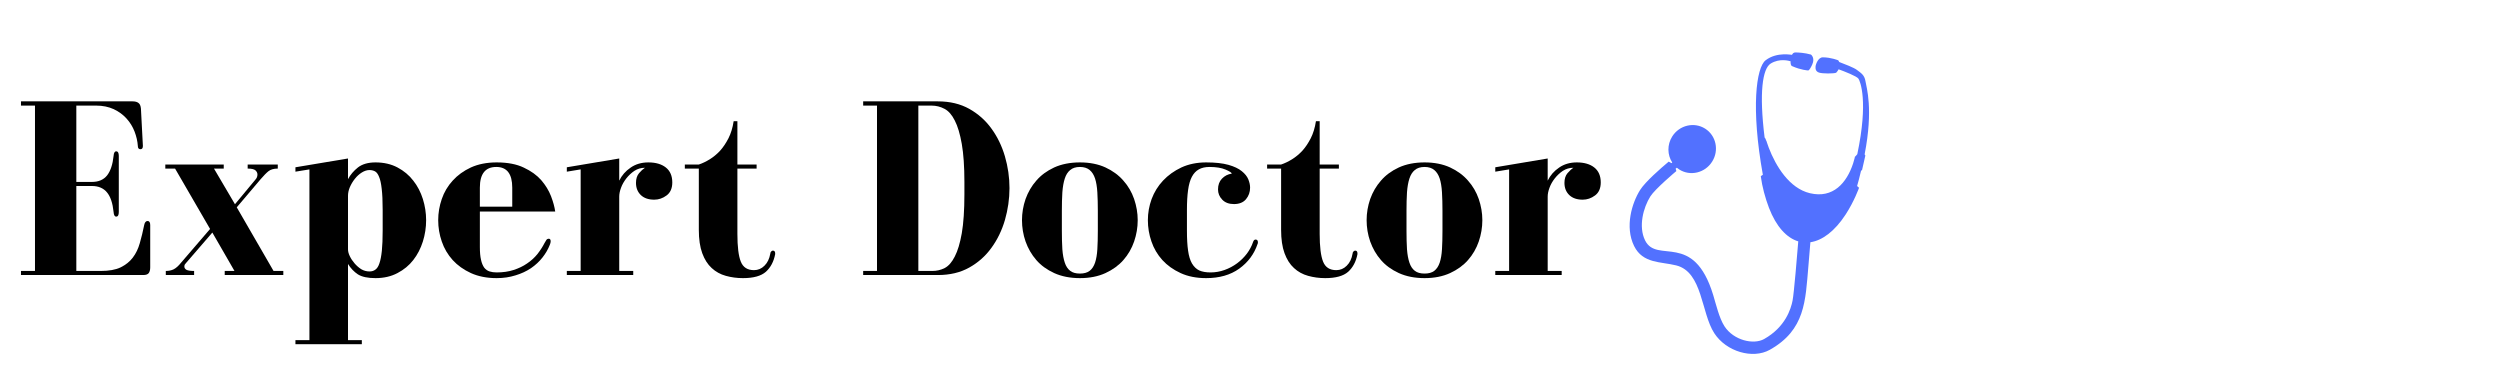 <svg xmlns="http://www.w3.org/2000/svg" xmlns:xlink="http://www.w3.org/1999/xlink" width="320" zoomAndPan="magnify" viewBox="0 0 240 37.5" height="50" preserveAspectRatio="xMidYMid meet" version="1.0"><defs><g/><clipPath id="4dfab88668"><path d="M 156 5 L 180 5 L 180 34 L 156 34 Z M 156 5 " clip-rule="nonzero"/></clipPath><clipPath id="07bc578140"><path d="M 168.5 0.5 L 186.02 11.57 L 170.199 36.598 L 152.684 25.523 Z M 168.5 0.5 " clip-rule="nonzero"/></clipPath><clipPath id="4a15bbcd57"><path d="M 168.5 0.5 L 186.02 11.57 L 170.199 36.598 L 152.684 25.523 Z M 168.5 0.5 " clip-rule="nonzero"/></clipPath></defs><g fill="#000000" fill-opacity="1"><g transform="translate(1.28, 26.403)"><g><path d="M 9.875 -5.609 C 10.039 -5.609 10.125 -5.754 10.125 -6.047 L 10.125 -11.438 C 10.125 -11.727 10.039 -11.875 9.875 -11.875 C 9.727 -11.875 9.645 -11.727 9.625 -11.438 C 9.539 -10.613 9.332 -9.988 9 -9.562 C 8.664 -9.145 8.18 -8.938 7.547 -8.938 L 6.047 -8.938 L 6.047 -16.266 L 7.953 -16.266 C 8.586 -16.266 9.148 -16.148 9.641 -15.922 C 10.129 -15.691 10.539 -15.391 10.875 -15.016 C 11.207 -14.648 11.461 -14.234 11.641 -13.766 C 11.816 -13.305 11.922 -12.848 11.953 -12.391 C 11.953 -12.18 12.035 -12.078 12.203 -12.078 C 12.359 -12.078 12.438 -12.18 12.438 -12.391 L 12.25 -15.969 C 12.227 -16.238 12.148 -16.422 12.016 -16.516 C 11.891 -16.617 11.703 -16.672 11.453 -16.672 L 0.734 -16.672 L 0.734 -16.266 L 2.078 -16.266 L 2.078 -0.391 L 0.734 -0.391 L 0.734 0 L 12.469 0 C 12.727 0 12.906 -0.062 13 -0.188 C 13.094 -0.32 13.141 -0.504 13.141 -0.734 L 13.141 -4.797 C 13.141 -5.055 13.055 -5.188 12.891 -5.188 C 12.723 -5.188 12.613 -5.055 12.562 -4.797 C 12.438 -4.18 12.297 -3.602 12.141 -3.062 C 11.992 -2.531 11.77 -2.066 11.469 -1.672 C 11.176 -1.285 10.785 -0.973 10.297 -0.734 C 9.816 -0.504 9.18 -0.391 8.391 -0.391 L 6.047 -0.391 L 6.047 -8.547 L 7.547 -8.547 C 8.18 -8.547 8.664 -8.336 9 -7.922 C 9.332 -7.516 9.539 -6.891 9.625 -6.047 C 9.645 -5.754 9.727 -5.609 9.875 -5.609 Z M 9.875 -5.609 "/></g></g></g><g fill="#000000" fill-opacity="1"><g transform="translate(15.526, 26.403)"><g><path d="M 1.281 -10.219 L 4.641 -4.422 L 1.859 -1.188 C 1.609 -0.875 1.367 -0.66 1.141 -0.547 C 0.922 -0.441 0.672 -0.391 0.391 -0.391 L 0.391 0 L 3.109 0 L 3.109 -0.391 C 2.766 -0.391 2.52 -0.426 2.375 -0.5 C 2.238 -0.582 2.172 -0.688 2.172 -0.812 C 2.172 -0.895 2.188 -0.961 2.219 -1.016 C 2.25 -1.066 2.301 -1.129 2.375 -1.203 L 4.859 -4.078 L 6.984 -0.391 L 6.047 -0.391 L 6.047 0 L 11.672 0 L 11.672 -0.391 L 10.734 -0.391 L 7.203 -6.5 L 9.484 -9.188 C 9.797 -9.551 10.051 -9.812 10.25 -9.969 C 10.457 -10.133 10.754 -10.219 11.141 -10.219 L 11.141 -10.609 L 8.25 -10.609 L 8.25 -10.219 C 8.625 -10.219 8.875 -10.16 9 -10.047 C 9.125 -9.93 9.188 -9.801 9.188 -9.656 C 9.188 -9.469 9.129 -9.312 9.016 -9.188 L 7.031 -6.797 L 5.016 -10.219 L 5.953 -10.219 L 5.953 -10.609 L 0.344 -10.609 L 0.344 -10.219 Z M 1.281 -10.219 "/></g></g></g><g fill="#000000" fill-opacity="1"><g transform="translate(27.674, 26.403)"><g><path d="M 0.688 6.25 L 0.688 6.641 L 7.062 6.641 L 7.062 6.25 L 5.734 6.25 L 5.734 -1.062 C 5.992 -0.645 6.312 -0.312 6.688 -0.062 C 7.07 0.176 7.633 0.297 8.375 0.297 C 9.176 0.297 9.879 0.133 10.484 -0.188 C 11.098 -0.508 11.602 -0.926 12 -1.438 C 12.406 -1.957 12.711 -2.551 12.922 -3.219 C 13.129 -3.883 13.234 -4.566 13.234 -5.266 C 13.234 -5.953 13.129 -6.629 12.922 -7.297 C 12.711 -7.961 12.406 -8.551 12 -9.062 C 11.602 -9.582 11.098 -10.004 10.484 -10.328 C 9.879 -10.648 9.176 -10.812 8.375 -10.812 C 7.664 -10.812 7.102 -10.648 6.688 -10.328 C 6.281 -10.004 5.961 -9.629 5.734 -9.203 L 5.734 -11.188 L 0.688 -10.344 L 0.688 -9.922 L 2.031 -10.141 L 2.031 6.25 Z M 9.062 -4.266 C 9.062 -3.484 9.035 -2.836 8.984 -2.328 C 8.93 -1.816 8.852 -1.414 8.75 -1.125 C 8.656 -0.832 8.523 -0.629 8.359 -0.516 C 8.203 -0.398 8.016 -0.344 7.797 -0.344 C 7.516 -0.344 7.25 -0.414 7 -0.562 C 6.758 -0.719 6.547 -0.906 6.359 -1.125 C 6.172 -1.344 6.02 -1.57 5.906 -1.812 C 5.789 -2.051 5.734 -2.27 5.734 -2.469 L 5.734 -7.609 C 5.734 -7.867 5.789 -8.141 5.906 -8.422 C 6.031 -8.711 6.191 -8.984 6.391 -9.234 C 6.586 -9.484 6.812 -9.688 7.062 -9.844 C 7.312 -10 7.555 -10.078 7.797 -10.078 C 7.992 -10.078 8.172 -10.035 8.328 -9.953 C 8.484 -9.867 8.613 -9.691 8.719 -9.422 C 8.832 -9.16 8.914 -8.781 8.969 -8.281 C 9.031 -7.781 9.062 -7.102 9.062 -6.25 Z M 9.062 -4.266 "/></g></g></g><g fill="#000000" fill-opacity="1"><g transform="translate(41.723, 26.403)"><g><path d="M 11.578 -6.094 C 11.516 -6.539 11.379 -7.035 11.172 -7.578 C 10.961 -8.117 10.648 -8.629 10.234 -9.109 C 9.816 -9.586 9.258 -9.988 8.562 -10.312 C 7.875 -10.645 7.004 -10.812 5.953 -10.812 C 5.016 -10.812 4.191 -10.648 3.484 -10.328 C 2.785 -10.004 2.203 -9.582 1.734 -9.062 C 1.266 -8.551 0.914 -7.961 0.688 -7.297 C 0.457 -6.629 0.344 -5.953 0.344 -5.266 C 0.344 -4.566 0.457 -3.883 0.688 -3.219 C 0.914 -2.551 1.266 -1.957 1.734 -1.438 C 2.203 -0.926 2.785 -0.508 3.484 -0.188 C 4.191 0.133 5.016 0.297 5.953 0.297 C 6.609 0.297 7.211 0.207 7.766 0.031 C 8.316 -0.133 8.812 -0.363 9.25 -0.656 C 9.688 -0.957 10.055 -1.301 10.359 -1.688 C 10.66 -2.07 10.895 -2.477 11.062 -2.906 C 11.113 -3.031 11.141 -3.141 11.141 -3.234 C 11.141 -3.398 11.082 -3.484 10.969 -3.484 C 10.863 -3.484 10.785 -3.445 10.734 -3.375 C 10.691 -3.312 10.629 -3.207 10.547 -3.062 C 10.359 -2.695 10.129 -2.344 9.859 -2 C 9.586 -1.664 9.258 -1.367 8.875 -1.109 C 8.5 -0.848 8.066 -0.641 7.578 -0.484 C 7.098 -0.328 6.555 -0.25 5.953 -0.25 C 5.703 -0.25 5.477 -0.281 5.281 -0.344 C 5.082 -0.406 4.91 -0.523 4.766 -0.703 C 4.629 -0.891 4.523 -1.145 4.453 -1.469 C 4.379 -1.789 4.344 -2.195 4.344 -2.688 L 4.344 -6.094 Z M 4.344 -8.391 C 4.344 -9.711 4.867 -10.375 5.922 -10.375 C 6.941 -10.375 7.453 -9.711 7.453 -8.391 L 7.453 -6.562 L 4.344 -6.562 Z M 4.344 -8.391 "/></g></g></g><g fill="#000000" fill-opacity="1"><g transform="translate(53.821, 26.403)"><g><path d="M 5.625 -9.062 L 5.625 -11.188 L 0.594 -10.344 L 0.594 -9.922 L 1.922 -10.141 L 1.922 -0.391 L 0.594 -0.391 L 0.594 0 L 6.969 0 L 6.969 -0.391 L 5.625 -0.391 L 5.625 -7.531 C 5.625 -7.781 5.68 -8.062 5.797 -8.375 C 5.91 -8.688 6.078 -8.984 6.297 -9.266 C 6.523 -9.555 6.785 -9.801 7.078 -10 C 7.379 -10.195 7.719 -10.297 8.094 -10.297 C 7.914 -10.18 7.727 -10.008 7.531 -9.781 C 7.332 -9.551 7.234 -9.238 7.234 -8.844 C 7.234 -8.363 7.391 -7.973 7.703 -7.672 C 8.016 -7.379 8.441 -7.234 8.984 -7.234 C 9.41 -7.234 9.805 -7.367 10.172 -7.641 C 10.535 -7.91 10.719 -8.328 10.719 -8.891 C 10.719 -9.523 10.508 -10.004 10.094 -10.328 C 9.688 -10.648 9.129 -10.812 8.422 -10.812 C 7.766 -10.812 7.195 -10.645 6.719 -10.312 C 6.238 -9.988 5.875 -9.57 5.625 -9.062 Z M 5.625 -9.062 "/></g></g></g><g fill="#000000" fill-opacity="1"><g transform="translate(65.228, 26.403)"><g><path d="M 5.562 -14.766 L 5.203 -14.766 C 5.109 -14.141 4.941 -13.594 4.703 -13.125 C 4.461 -12.656 4.191 -12.254 3.891 -11.922 C 3.586 -11.598 3.258 -11.328 2.906 -11.109 C 2.551 -10.891 2.203 -10.723 1.859 -10.609 L 0.516 -10.609 L 0.516 -10.219 L 1.859 -10.219 L 1.859 -4.344 C 1.859 -3.438 1.969 -2.688 2.188 -2.094 C 2.406 -1.5 2.707 -1.023 3.094 -0.672 C 3.477 -0.316 3.93 -0.066 4.453 0.078 C 4.973 0.223 5.52 0.297 6.094 0.297 C 7.102 0.297 7.836 0.094 8.297 -0.312 C 8.754 -0.727 9.051 -1.289 9.188 -2 L 9.188 -2.078 C 9.188 -2.254 9.113 -2.344 8.969 -2.344 C 8.914 -2.344 8.863 -2.316 8.812 -2.266 C 8.758 -2.223 8.727 -2.148 8.719 -2.047 C 8.633 -1.555 8.445 -1.172 8.156 -0.891 C 7.875 -0.609 7.539 -0.469 7.156 -0.469 C 6.531 -0.469 6.109 -0.738 5.891 -1.281 C 5.672 -1.82 5.562 -2.711 5.562 -3.953 L 5.562 -10.219 L 7.406 -10.219 L 7.406 -10.609 L 5.562 -10.609 Z M 5.562 -14.766 "/></g></g></g><g fill="#000000" fill-opacity="1"><g transform="translate(74.906, 26.403)"><g/></g></g><g fill="#000000" fill-opacity="1"><g transform="translate(82.067, 26.403)"><g><path d="M 7.969 -16.672 L 0.797 -16.672 L 0.797 -16.266 L 2.125 -16.266 L 2.125 -0.391 L 0.797 -0.391 L 0.797 0 L 7.969 0 C 9.125 0 10.129 -0.238 10.984 -0.719 C 11.836 -1.195 12.547 -1.828 13.109 -2.609 C 13.68 -3.391 14.113 -4.281 14.406 -5.281 C 14.695 -6.289 14.844 -7.312 14.844 -8.344 C 14.844 -9.383 14.695 -10.398 14.406 -11.391 C 14.113 -12.391 13.68 -13.281 13.109 -14.062 C 12.547 -14.844 11.836 -15.473 10.984 -15.953 C 10.129 -16.43 9.125 -16.672 7.969 -16.672 Z M 6.094 -0.391 L 6.094 -16.266 L 7.359 -16.266 C 7.805 -16.266 8.223 -16.16 8.609 -15.953 C 8.992 -15.754 9.32 -15.379 9.594 -14.828 C 9.875 -14.285 10.098 -13.535 10.266 -12.578 C 10.43 -11.629 10.516 -10.414 10.516 -8.938 L 10.516 -7.75 C 10.516 -6.219 10.43 -4.973 10.266 -4.016 C 10.098 -3.066 9.875 -2.32 9.594 -1.781 C 9.32 -1.238 9 -0.867 8.625 -0.672 C 8.258 -0.484 7.863 -0.391 7.438 -0.391 Z M 6.094 -0.391 "/></g></g></g><g fill="#000000" fill-opacity="1"><g transform="translate(97.72, 26.403)"><g><path d="M 0.391 -5.266 C 0.391 -4.566 0.504 -3.883 0.734 -3.219 C 0.973 -2.551 1.316 -1.957 1.766 -1.438 C 2.211 -0.926 2.785 -0.508 3.484 -0.188 C 4.191 0.133 5.016 0.297 5.953 0.297 C 6.891 0.297 7.707 0.133 8.406 -0.188 C 9.102 -0.508 9.676 -0.926 10.125 -1.438 C 10.582 -1.957 10.926 -2.551 11.156 -3.219 C 11.383 -3.883 11.5 -4.566 11.5 -5.266 C 11.5 -5.953 11.383 -6.629 11.156 -7.297 C 10.926 -7.961 10.582 -8.551 10.125 -9.062 C 9.676 -9.582 9.102 -10.004 8.406 -10.328 C 7.707 -10.648 6.891 -10.812 5.953 -10.812 C 5.016 -10.812 4.191 -10.648 3.484 -10.328 C 2.785 -10.004 2.211 -9.582 1.766 -9.062 C 1.316 -8.551 0.973 -7.961 0.734 -7.297 C 0.504 -6.629 0.391 -5.953 0.391 -5.266 Z M 4.219 -6.172 C 4.219 -6.828 4.234 -7.414 4.266 -7.938 C 4.305 -8.469 4.383 -8.91 4.5 -9.266 C 4.613 -9.617 4.785 -9.891 5.016 -10.078 C 5.242 -10.273 5.555 -10.375 5.953 -10.375 C 6.348 -10.375 6.66 -10.273 6.891 -10.078 C 7.117 -9.891 7.289 -9.617 7.406 -9.266 C 7.52 -8.91 7.594 -8.469 7.625 -7.938 C 7.656 -7.414 7.672 -6.828 7.672 -6.172 L 7.672 -4.25 C 7.672 -3.57 7.656 -2.977 7.625 -2.469 C 7.594 -1.957 7.52 -1.531 7.406 -1.188 C 7.289 -0.844 7.117 -0.582 6.891 -0.406 C 6.66 -0.227 6.348 -0.141 5.953 -0.141 C 5.555 -0.141 5.242 -0.227 5.016 -0.406 C 4.785 -0.582 4.613 -0.844 4.5 -1.188 C 4.383 -1.531 4.305 -1.957 4.266 -2.469 C 4.234 -2.977 4.219 -3.57 4.219 -4.25 Z M 4.219 -6.172 "/></g></g></g><g fill="#000000" fill-opacity="1"><g transform="translate(109.868, 26.403)"><g><path d="M 6.25 -10.375 C 6.883 -10.375 7.395 -10.289 7.781 -10.125 C 8.176 -9.957 8.375 -9.828 8.375 -9.734 C 8.008 -9.68 7.695 -9.52 7.438 -9.25 C 7.188 -8.988 7.062 -8.645 7.062 -8.219 C 7.062 -7.844 7.195 -7.516 7.469 -7.234 C 7.738 -6.953 8.113 -6.812 8.594 -6.812 C 9.102 -6.812 9.488 -6.969 9.75 -7.281 C 10.008 -7.594 10.141 -7.961 10.141 -8.391 C 10.141 -8.641 10.082 -8.906 9.969 -9.188 C 9.852 -9.469 9.645 -9.727 9.344 -9.969 C 9.039 -10.219 8.613 -10.422 8.062 -10.578 C 7.508 -10.734 6.797 -10.812 5.922 -10.812 C 5.035 -10.812 4.242 -10.648 3.547 -10.328 C 2.859 -10.004 2.27 -9.582 1.781 -9.062 C 1.301 -8.551 0.938 -7.961 0.688 -7.297 C 0.445 -6.629 0.328 -5.953 0.328 -5.266 C 0.328 -4.566 0.441 -3.883 0.672 -3.219 C 0.898 -2.551 1.25 -1.957 1.719 -1.438 C 2.188 -0.926 2.77 -0.508 3.469 -0.188 C 4.164 0.133 4.984 0.297 5.922 0.297 C 7.191 0.297 8.25 -0.004 9.094 -0.609 C 9.945 -1.223 10.535 -2.016 10.859 -2.984 C 10.879 -3.016 10.891 -3.066 10.891 -3.141 C 10.891 -3.316 10.816 -3.406 10.672 -3.406 C 10.555 -3.406 10.473 -3.32 10.422 -3.156 C 10.285 -2.758 10.086 -2.391 9.828 -2.047 C 9.566 -1.703 9.254 -1.395 8.891 -1.125 C 8.523 -0.852 8.125 -0.641 7.688 -0.484 C 7.25 -0.328 6.801 -0.25 6.344 -0.25 C 5.914 -0.25 5.555 -0.312 5.266 -0.438 C 4.984 -0.57 4.75 -0.797 4.562 -1.109 C 4.383 -1.422 4.258 -1.832 4.188 -2.344 C 4.113 -2.852 4.078 -3.492 4.078 -4.266 L 4.078 -6.25 C 4.078 -7 4.113 -7.633 4.188 -8.156 C 4.258 -8.676 4.379 -9.098 4.547 -9.422 C 4.723 -9.754 4.945 -9.992 5.219 -10.141 C 5.488 -10.297 5.832 -10.375 6.25 -10.375 Z M 6.25 -10.375 "/></g></g></g><g fill="#000000" fill-opacity="1"><g transform="translate(121.127, 26.403)"><g><path d="M 5.562 -14.766 L 5.203 -14.766 C 5.109 -14.141 4.941 -13.594 4.703 -13.125 C 4.461 -12.656 4.191 -12.254 3.891 -11.922 C 3.586 -11.598 3.258 -11.328 2.906 -11.109 C 2.551 -10.891 2.203 -10.723 1.859 -10.609 L 0.516 -10.609 L 0.516 -10.219 L 1.859 -10.219 L 1.859 -4.344 C 1.859 -3.438 1.969 -2.688 2.188 -2.094 C 2.406 -1.5 2.707 -1.023 3.094 -0.672 C 3.477 -0.316 3.93 -0.066 4.453 0.078 C 4.973 0.223 5.52 0.297 6.094 0.297 C 7.102 0.297 7.836 0.094 8.297 -0.312 C 8.754 -0.727 9.051 -1.289 9.188 -2 L 9.188 -2.078 C 9.188 -2.254 9.113 -2.344 8.969 -2.344 C 8.914 -2.344 8.863 -2.316 8.812 -2.266 C 8.758 -2.223 8.727 -2.148 8.719 -2.047 C 8.633 -1.555 8.445 -1.172 8.156 -0.891 C 7.875 -0.609 7.539 -0.469 7.156 -0.469 C 6.531 -0.469 6.109 -0.738 5.891 -1.281 C 5.672 -1.82 5.562 -2.711 5.562 -3.953 L 5.562 -10.219 L 7.406 -10.219 L 7.406 -10.609 L 5.562 -10.609 Z M 5.562 -14.766 "/></g></g></g><g fill="#000000" fill-opacity="1"><g transform="translate(130.805, 26.403)"><g><path d="M 0.391 -5.266 C 0.391 -4.566 0.504 -3.883 0.734 -3.219 C 0.973 -2.551 1.316 -1.957 1.766 -1.438 C 2.211 -0.926 2.785 -0.508 3.484 -0.188 C 4.191 0.133 5.016 0.297 5.953 0.297 C 6.891 0.297 7.707 0.133 8.406 -0.188 C 9.102 -0.508 9.676 -0.926 10.125 -1.438 C 10.582 -1.957 10.926 -2.551 11.156 -3.219 C 11.383 -3.883 11.5 -4.566 11.5 -5.266 C 11.5 -5.953 11.383 -6.629 11.156 -7.297 C 10.926 -7.961 10.582 -8.551 10.125 -9.062 C 9.676 -9.582 9.102 -10.004 8.406 -10.328 C 7.707 -10.648 6.891 -10.812 5.953 -10.812 C 5.016 -10.812 4.191 -10.648 3.484 -10.328 C 2.785 -10.004 2.211 -9.582 1.766 -9.062 C 1.316 -8.551 0.973 -7.961 0.734 -7.297 C 0.504 -6.629 0.391 -5.953 0.391 -5.266 Z M 4.219 -6.172 C 4.219 -6.828 4.234 -7.414 4.266 -7.938 C 4.305 -8.469 4.383 -8.91 4.5 -9.266 C 4.613 -9.617 4.785 -9.891 5.016 -10.078 C 5.242 -10.273 5.555 -10.375 5.953 -10.375 C 6.348 -10.375 6.66 -10.273 6.891 -10.078 C 7.117 -9.891 7.289 -9.617 7.406 -9.266 C 7.52 -8.91 7.594 -8.469 7.625 -7.938 C 7.656 -7.414 7.672 -6.828 7.672 -6.172 L 7.672 -4.25 C 7.672 -3.57 7.656 -2.977 7.625 -2.469 C 7.594 -1.957 7.52 -1.531 7.406 -1.188 C 7.289 -0.844 7.117 -0.582 6.891 -0.406 C 6.66 -0.227 6.348 -0.141 5.953 -0.141 C 5.555 -0.141 5.242 -0.227 5.016 -0.406 C 4.785 -0.582 4.613 -0.844 4.5 -1.188 C 4.383 -1.531 4.305 -1.957 4.266 -2.469 C 4.234 -2.977 4.219 -3.57 4.219 -4.25 Z M 4.219 -6.172 "/></g></g></g><g fill="#000000" fill-opacity="1"><g transform="translate(142.953, 26.403)"><g><path d="M 5.625 -9.062 L 5.625 -11.188 L 0.594 -10.344 L 0.594 -9.922 L 1.922 -10.141 L 1.922 -0.391 L 0.594 -0.391 L 0.594 0 L 6.969 0 L 6.969 -0.391 L 5.625 -0.391 L 5.625 -7.531 C 5.625 -7.781 5.68 -8.062 5.797 -8.375 C 5.91 -8.688 6.078 -8.984 6.297 -9.266 C 6.523 -9.555 6.785 -9.801 7.078 -10 C 7.379 -10.195 7.719 -10.297 8.094 -10.297 C 7.914 -10.18 7.727 -10.008 7.531 -9.781 C 7.332 -9.551 7.234 -9.238 7.234 -8.844 C 7.234 -8.363 7.391 -7.973 7.703 -7.672 C 8.016 -7.379 8.441 -7.234 8.984 -7.234 C 9.41 -7.234 9.805 -7.367 10.172 -7.641 C 10.535 -7.91 10.719 -8.328 10.719 -8.891 C 10.719 -9.523 10.508 -10.004 10.094 -10.328 C 9.688 -10.648 9.129 -10.812 8.422 -10.812 C 7.766 -10.812 7.195 -10.645 6.719 -10.312 C 6.238 -9.988 5.875 -9.57 5.625 -9.062 Z M 5.625 -9.062 "/></g></g></g><g clip-path="url(#4dfab88668)"><g clip-path="url(#07bc578140)"><g clip-path="url(#4a15bbcd57)"><path fill="#5271ff" d="M 173.602 25.594 C 173.684 24.652 173.758 23.758 173.797 23.254 C 174.941 23.086 176.129 22.203 177.172 20.605 C 178.012 19.32 178.469 18.027 178.469 18.027 C 178.469 18.027 178.391 17.945 178.281 17.859 C 178.391 17.496 178.52 16.988 178.672 16.348 C 178.719 16.355 178.746 16.371 178.746 16.371 L 179.074 14.93 C 179.074 14.93 179.051 14.879 179.004 14.82 C 179.855 10.445 179.18 8.398 179.086 7.801 C 178.988 7.172 178.633 7.004 178.262 6.711 C 177.988 6.496 177.047 6.133 176.566 5.953 C 176.523 5.852 176.469 5.789 176.469 5.789 C 176.469 5.789 175.77 5.504 174.984 5.504 C 174.547 5.504 174.309 6.172 174.293 6.383 C 174.277 6.59 174.293 6.859 174.629 6.969 C 174.965 7.082 176.035 7.074 176.27 6.984 C 176.379 6.867 176.453 6.758 176.508 6.652 C 177.07 6.859 178.254 7.316 178.41 7.551 C 178.586 7.809 179.371 9.723 178.301 14.801 C 178.242 14.859 178.18 14.934 178.113 15.023 L 178.078 15.02 C 178.078 15.02 178.027 15.293 177.898 15.691 C 177.289 17.539 175.992 19.082 173.75 18.547 C 171.773 18.074 170.48 15.953 169.801 14.18 C 169.641 13.758 169.566 13.488 169.566 13.488 L 169.539 13.496 L 169.527 13.426 C 169.527 13.426 169.492 13.293 169.402 13.199 C 168.867 8.898 169.199 6.582 169.992 6.098 C 170.859 5.57 171.742 5.84 171.895 5.883 C 171.887 6.082 171.91 6.293 172.039 6.348 C 172.891 6.727 173.559 6.762 173.559 6.762 C 173.559 6.762 173.672 6.855 173.973 6.199 C 174.27 5.543 173.852 5.238 173.852 5.238 C 173.27 5.07 172.633 5.035 172.352 5.035 C 172.18 5.035 172.086 5.145 172.027 5.273 C 172.012 5.258 172.004 5.25 172.004 5.25 C 172.094 5.309 170.621 4.926 169.5 5.785 C 168.598 6.484 168.078 10.355 169.234 16.777 C 169.117 16.848 169.035 16.918 169.035 16.918 C 169.172 17.941 169.457 18.992 169.82 19.949 C 170.516 21.762 171.52 22.836 172.633 23.172 C 172.531 24.426 172.223 28.176 172.086 28.859 C 171.93 29.645 171.406 31.398 169.348 32.551 C 168.34 33.113 166.43 32.68 165.547 31.32 C 165.043 30.535 164.742 29.23 164.469 28.328 C 162.582 22.125 159.062 25.379 157.926 23.074 C 157.27 21.738 157.762 19.922 158.434 18.855 C 158.891 18.133 160.887 16.457 160.93 16.422 C 160.93 16.422 160.906 16.316 160.863 16.191 L 160.977 16.102 C 161.051 16.16 161.125 16.219 161.211 16.273 C 162.266 16.941 163.68 16.605 164.363 15.52 C 165.051 14.438 164.75 13.016 163.691 12.348 C 162.633 11.68 161.219 12.016 160.535 13.098 C 160.031 13.895 160.062 14.875 160.535 15.602 L 160.457 15.664 C 160.32 15.574 160.195 15.516 160.195 15.516 C 159.43 16.156 157.953 17.445 157.453 18.234 C 156.672 19.473 155.961 21.758 156.875 23.621 C 157.715 25.316 159.426 25.105 160.922 25.48 C 163.453 26.117 163.305 30.035 164.566 31.98 C 165.715 33.762 168.266 34.496 169.898 33.582 C 173.312 31.668 173.316 28.875 173.602 25.594 Z M 173.602 25.594 " fill-opacity="1" fill-rule="nonzero"/></g></g></g></svg>